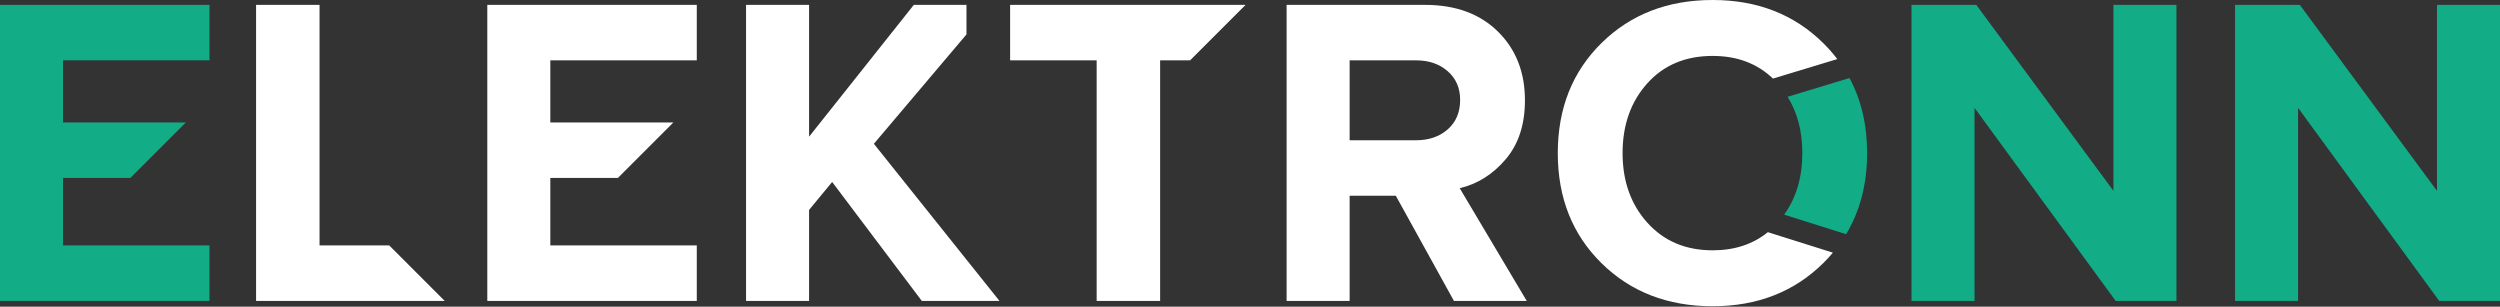 <?xml version="1.0" standalone="no"?><!DOCTYPE svg PUBLIC "-//W3C//DTD SVG 1.1//EN" "http://www.w3.org/Graphics/SVG/1.1/DTD/svg11.dtd"><svg width="100%" height="100%" viewBox="0 0 375 46" version="1.1" xmlns="http://www.w3.org/2000/svg" xmlns:xlink="http://www.w3.org/1999/xlink" xml:space="preserve" style="fill-rule:evenodd;clip-rule:evenodd;stroke-linejoin:round;stroke-miterlimit:1.414;"><rect x="0" y="0" width="375" height="46" fill="#333333" stroke="none"/><g id="Logo"><path d="M31.422,9.054l-21.969,0l0,9.32l18.419,0l-8.321,8.321l-10.098,0l0,10.119l21.969,0l0,8.322l-31.422,0l0,-44.404l31.422,0l0,8.322Z" style="fill:#12ac87;"/><path d="M47.932,36.814l10.452,0l8.321,8.322l-28.293,0l0,-44.404l9.52,0l0,36.082Z" style="fill:#fff;"/><path d="M104.518,9.054l-21.969,0l0,9.32l18.45,0l-8.321,8.321l-10.129,0l0,10.119l21.969,0l0,8.322l-31.422,0l0,-44.404l31.422,0l0,8.322Z" style="fill:#fff;"/><path d="M121.361,45.136l-9.453,0l0,-44.404l9.453,0l0,19.772l15.711,-19.772l7.899,0l0,4.431l-13.891,16.406l18.84,23.567l-11.65,0l-13.448,-17.841l-3.461,4.194l0,13.647Z" style="fill:#fff;"/><path d="M186.835,0.732l-8.322,8.322l-4.494,0l0,36.082l-9.52,0l0,-36.082l-12.981,0l0,-8.322l35.317,0Z" style="fill:#fff;"/><path d="M229.008,45.136l-10.918,0l-8.721,-15.778l-6.924,0l0,15.778l-9.453,0l0,-44.404l20.771,0c4.571,0 8.21,1.332 10.917,3.995c2.708,2.662 4.061,6.102 4.061,10.318c0,3.64 -0.965,6.591 -2.896,8.854c-1.93,2.264 -4.227,3.706 -6.89,4.328l10.053,16.909ZM212.431,21.037c1.909,0 3.484,-0.544 4.727,-1.631c1.242,-1.088 1.864,-2.563 1.864,-4.427c0,-1.776 -0.622,-3.207 -1.864,-4.294c-1.243,-1.088 -2.818,-1.631 -4.727,-1.631l-9.986,0l0,11.983l9.986,0Z" style="fill:#fff;fill-rule:nonzero;"/><path d="M277.425,11.704c1.763,3.282 2.643,7.038 2.643,11.263c0,4.612 -1.049,8.665 -3.151,12.161l-9.295,-2.929c1.82,-2.534 2.727,-5.613 2.727,-9.232c0,-3.255 -0.734,-6.073 -2.21,-8.45l9.286,-2.813Z" style="fill:#12ac87;"/><path d="M274.932,37.899c-0.441,0.531 -0.916,1.046 -1.421,1.545c-4.372,4.327 -9.908,6.491 -16.61,6.491c-6.746,0 -12.304,-2.153 -16.676,-6.458c-4.372,-4.305 -6.557,-9.808 -6.557,-16.51c0,-6.701 2.185,-12.205 6.557,-16.51c4.372,-4.305 9.93,-6.457 16.676,-6.457c6.702,0 12.238,2.164 16.61,6.491c0.764,0.756 1.461,1.547 2.083,2.371l-9.651,2.924c-2.362,-2.265 -5.377,-3.398 -9.042,-3.398c-4.083,0 -7.356,1.376 -9.819,4.128c-2.463,2.751 -3.695,6.235 -3.695,10.451c0,4.217 1.243,7.7 3.728,10.452c2.486,2.752 5.748,4.128 9.786,4.128c3.28,0 6.041,-0.908 8.279,-2.721l9.752,3.073Z" style="fill:#fff;"/><path d="M326.469,45.136l-9.12,0l-21.17,-28.959l0,28.959l-9.453,0l0,-44.404l9.719,0l20.571,27.894l0,-27.894l9.453,0l0,44.404Z" style="fill:#12ac87;fill-rule:nonzero;"/><path d="M375,45.136l-9.12,0l-21.17,-28.959l0,28.959l-9.453,0l0,-44.404l9.719,0l20.571,27.894l0,-27.894l9.453,0l0,44.404Z" style="fill:#12ac87;fill-rule:nonzero;"/></g></svg>